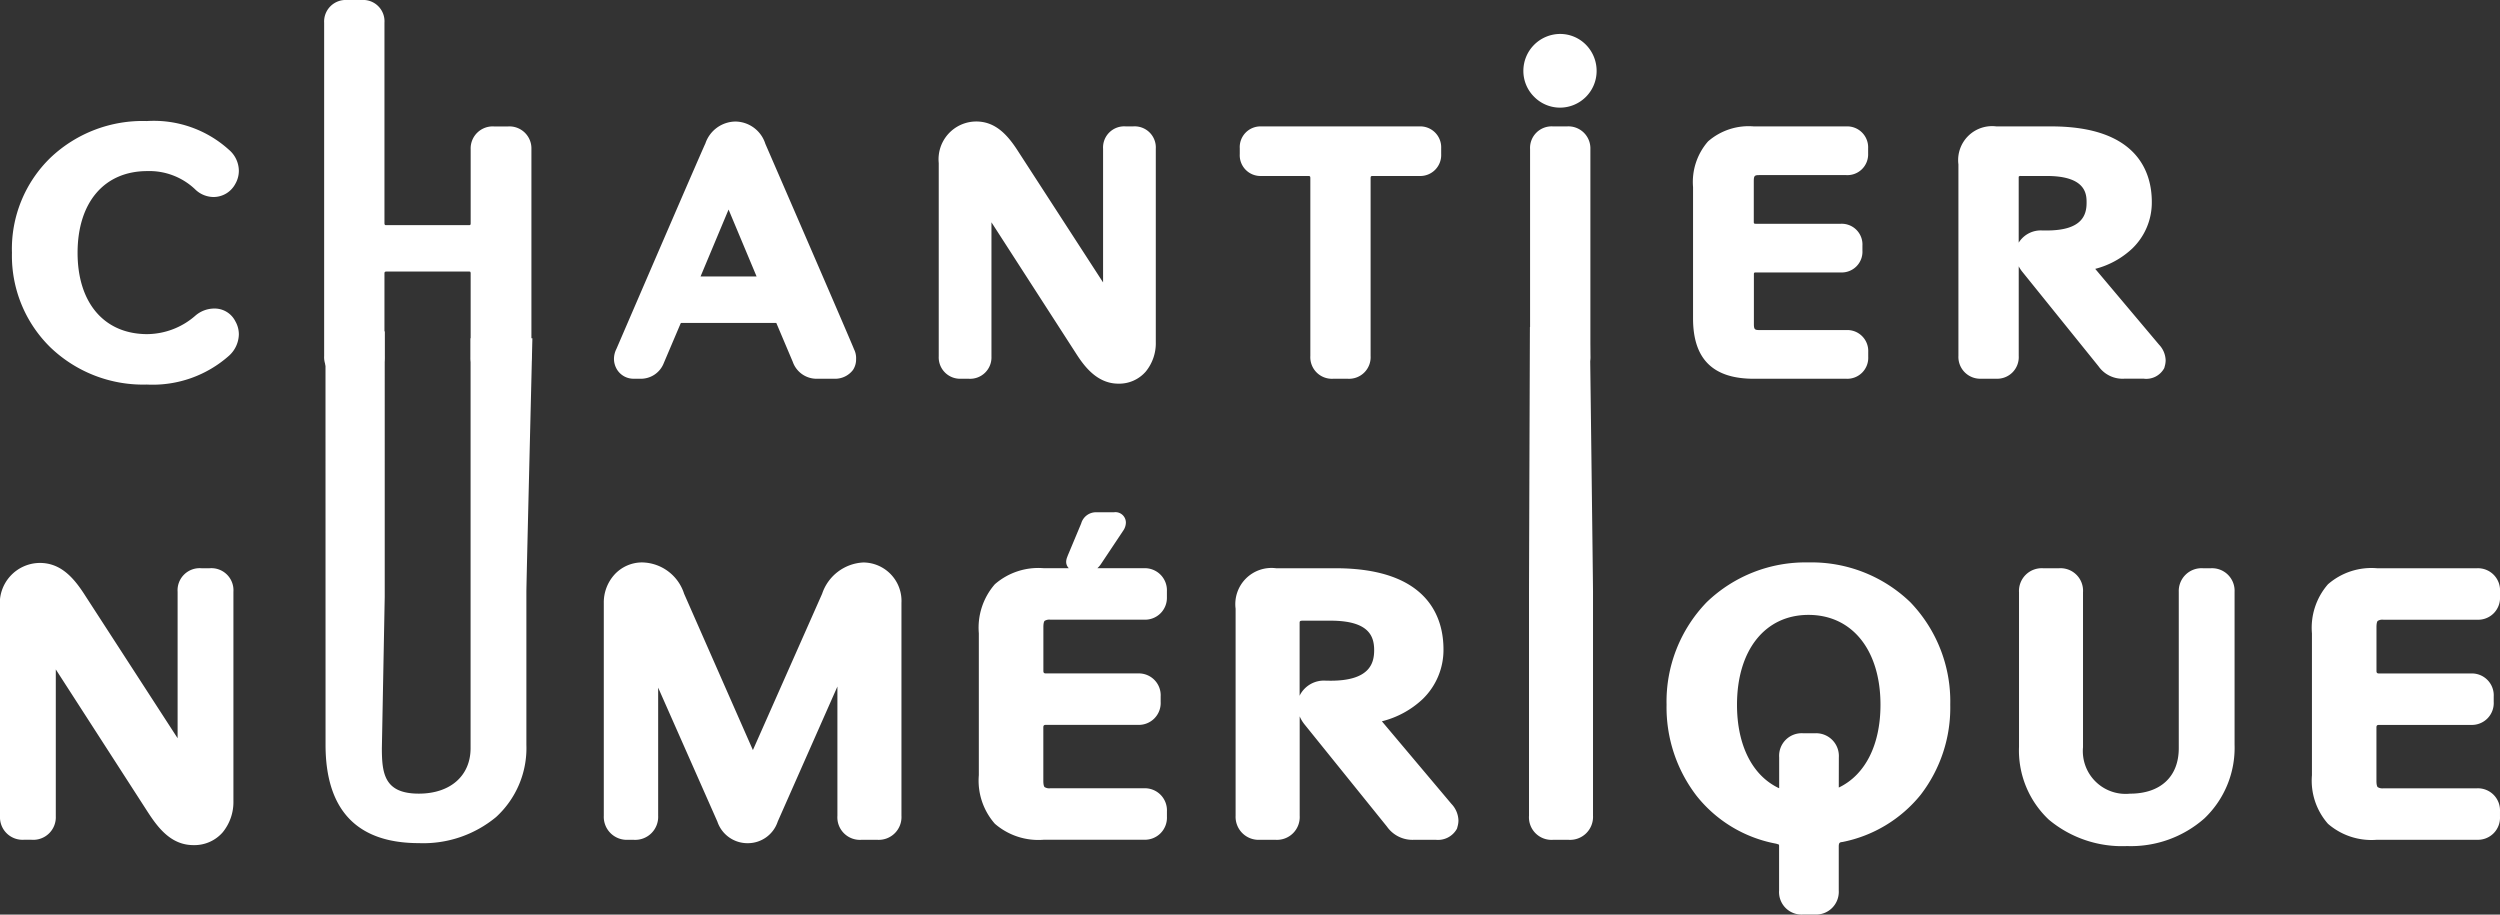 <svg xmlns="http://www.w3.org/2000/svg" width="174.89" height="63.983" viewBox="0 0 174.89 63.983">
  <rect x="0" y="0" width="174.89" height="63.983" fill="#333333" stroke="none"/>
  <g id="Groupe_284" data-name="Groupe 284" transform="translate(-291.53 -132.316)">
    <path id="Tracé_2146" data-name="Tracé 2146" d="M21.359-121.145a1.058,1.058,0,0,0-1.182-1.148h-.54a1.058,1.058,0,0,0-1.182,1.148v11.311c0,.169-.068.236-.169.236a.172.172,0,0,1-.169-.135L11.095-120.57c-.642-1.013-1.452-2.093-2.769-2.093H8.292a2.319,2.319,0,0,0-2.262,2.6v14.62A1.074,1.074,0,0,0,7.212-104.3h.506a1.084,1.084,0,0,0,1.216-1.148v-11.345c0-.135.068-.236.169-.236a.224.224,0,0,1,.169.135l6.989,10.839c.675,1.047,1.486,2.127,2.8,2.127H19.1a2.337,2.337,0,0,0,2.262-2.6Zm20.5,0c0-.709.407-17.236.407-17.236H38.951V-110.2c0,2.33-1.756,3.68-4.119,3.68-2.938,0-3.087-1.958-3.087-3.68l.2-10.6v-18.125l-3.144-.5v28.988c0,4.018,1.74,6.382,6.028,6.382,4.153,0,7.023-2.4,7.023-6.382Zm26.235.777a2.2,2.2,0,0,0-2.161-2.33,2.7,2.7,0,0,0-2.431,1.891l-5.1,11.514a.185.185,0,0,1-.2.135.244.244,0,0,1-.2-.135L52.93-120.807a2.648,2.648,0,0,0-2.465-1.891,2.223,2.223,0,0,0-2.195,2.33v14.89a1.117,1.117,0,0,0,1.182,1.182h.405a1.109,1.109,0,0,0,1.216-1.182v-10.5c0-.169.068-.236.169-.236.068,0,.135.068.169.169l4.761,10.771a1.708,1.708,0,0,0,1.654,1.216,1.7,1.7,0,0,0,1.654-1.216l4.761-10.771a.249.249,0,0,1,.2-.169c.068,0,.169.068.169.236v10.5a1.083,1.083,0,0,0,1.182,1.182h1.114a1.1,1.1,0,0,0,1.182-1.182Zm15.7-5.6c0-.169-.1-.236-.338-.236H82.238c-.338,0-.473.135-.608.473l-.945,2.262a.859.859,0,0,0-.068.236c0,.1.1.169.3.169h.608c.3,0,.405,0,.608-.3l1.553-2.33A.539.539,0,0,0,83.791-125.973Zm2.87,20.191a1.046,1.046,0,0,0-1.114-1.114H79c-.709,0-.979-.3-.979-1.013v-3.748a.638.638,0,0,1,.675-.675h6.449a1.037,1.037,0,0,0,1.08-1.114v-.371a1.037,1.037,0,0,0-1.08-1.114H78.692a.638.638,0,0,1-.675-.675v-3.073c0-.709.27-1.013.979-1.013h6.55a1.037,1.037,0,0,0,1.114-1.08v-.405a1.046,1.046,0,0,0-1.114-1.114H78.557c-2.8,0-4.052,1.249-4.052,4.052v9.927c0,2.769,1.249,4.018,4.052,4.018h6.989a1.046,1.046,0,0,0,1.114-1.114Zm20.394.642a1.273,1.273,0,0,0-.371-.844l-5.4-6.415a6.33,6.33,0,0,0,3.41-1.587,4.308,4.308,0,0,0,1.317-3.14c0-2.364-1.283-5.166-7.057-5.166H94.8a2.046,2.046,0,0,0-2.33,2.33v14.485A1.117,1.117,0,0,0,93.65-104.3h1.114a1.1,1.1,0,0,0,1.182-1.182V-118.95a.631.631,0,0,1,.709-.675h1.958c2.938,0,3.545,1.283,3.545,2.566,0,1.216-.574,2.634-3.545,2.634h-.338a1.426,1.426,0,0,0-1.351.709,1.415,1.415,0,0,0-.135.54,1.611,1.611,0,0,0,.371.979l5.774,7.158a1.683,1.683,0,0,0,1.519.743h1.519a1.065,1.065,0,0,0,1.013-.473A1.437,1.437,0,0,0,107.055-105.14Zm9.42-15.971c0-.709-.219-18.058-.219-18.058h-3.2S113-121.82,113-121.111v15.633a1.083,1.083,0,0,0,1.182,1.182h1.08a1.109,1.109,0,0,0,1.216-1.182Zm24.986,7.867a9.05,9.05,0,0,0-9.42-9.454,9.069,9.069,0,0,0-9.42,9.454,8.975,8.975,0,0,0,7.192,9.218c.439.1.675.2.675.675v3.106a1.083,1.083,0,0,0,1.182,1.182h.81a1.1,1.1,0,0,0,1.182-1.182v-3.073a.712.712,0,0,1,.642-.81A8.863,8.863,0,0,0,141.462-113.243Zm-3.883,0c0,3.039-1.216,5.3-3.208,6.247a.755.755,0,0,1-.338.1c-.236,0-.371-.169-.371-.506v-2.161a1.1,1.1,0,0,0-1.182-1.182h-.81a1.083,1.083,0,0,0-1.182,1.182v2.195c0,.3-.169.473-.405.473a.668.668,0,0,1-.338-.068c-1.992-.945-3.208-3.208-3.208-6.28,0-4.119,2.228-6.787,5.5-6.787C135.35-120.03,137.579-117.363,137.579-113.243Zm23.771-7.9a1.074,1.074,0,0,0-1.182-1.148h-.506a1.1,1.1,0,0,0-1.216,1.148v10.94c0,2.33-1.553,3.68-3.917,3.68a3.46,3.46,0,0,1-3.782-3.748v-10.839a1.083,1.083,0,0,0-1.182-1.182h-1.114a1.1,1.1,0,0,0-1.182,1.182v10.8c0,4.018,2.769,6.449,7.057,6.449,4.153,0,7.023-2.6,7.023-6.584Zm18.571,15.363a1.046,1.046,0,0,0-1.114-1.114h-6.55c-.709,0-.979-.3-.979-1.013v-3.748a.638.638,0,0,1,.675-.675H178.4a1.037,1.037,0,0,0,1.08-1.114v-.371a1.037,1.037,0,0,0-1.08-1.114h-6.449a.638.638,0,0,1-.675-.675v-3.073c0-.709.27-1.013.979-1.013h6.55a1.037,1.037,0,0,0,1.114-1.08v-.405a1.046,1.046,0,0,0-1.114-1.114h-6.989c-2.8,0-4.052,1.249-4.052,4.052v9.927c0,2.769,1.249,4.018,4.052,4.018h6.989a1.046,1.046,0,0,0,1.114-1.114Z" transform="translate(286 294.861)" fill="#fff"/>
    <path id="Tracé_2146_-_Contour" data-name="Tracé 2146 - Contour" d="M28.3-140.014l4.144.655V-120.8l-.2,10.6c0,1.8.193,3.175,2.587,3.175,2.2,0,3.619-1.248,3.619-3.18v-28.676h4.324l-.013.512c0,.165-.407,16.529-.407,17.224v10.7a6.536,6.536,0,0,1-2.122,5.059,7.975,7.975,0,0,1-5.4,1.823c-4.332,0-6.528-2.315-6.528-6.882Zm3.144,1.509-2.144-.339v28.4c0,4.013,1.757,5.882,5.528,5.882,4.024,0,6.523-2.254,6.523-5.882v-10.7c0-.645.325-13.893.395-16.736h-2.3V-110.2c0,2.5-1.856,4.18-4.619,4.18a3.252,3.252,0,0,1-3.079-1.446,5.517,5.517,0,0,1-.508-2.735v-.01l.2-10.6Zm81.113-1.163h4.189l.006.494c.009.708.219,17.36.219,18.064v15.633a1.608,1.608,0,0,1-1.716,1.682h-1.08a1.576,1.576,0,0,1-1.682-1.682v-15.633c0-.7.061-17.886.061-18.059Zm3.2,1h-2.205c-.01,2.847-.06,16.925-.06,17.558v15.633a.594.594,0,0,0,.682.682h1.08c.475,0,.716-.229.716-.682v-15.633C115.975-121.741,115.8-135.832,115.763-138.668ZM82.238-126.709h1.216a.731.731,0,0,1,.838.736,1.017,1.017,0,0,1-.185.548l-1.553,2.33a1.5,1.5,0,0,1-.257.3h3.251a1.544,1.544,0,0,1,1.614,1.614v.405a1.529,1.529,0,0,1-1.614,1.58H79a.621.621,0,0,0-.393.085c-.026.027-.086.124-.086.428v3.073c0,.129.046.175.175.175h6.449a1.529,1.529,0,0,1,1.58,1.614v.371a1.529,1.529,0,0,1-1.58,1.614H78.692c-.129,0-.175.046-.175.175v3.748c0,.3.06.4.086.428A.621.621,0,0,0,79-107.4h6.55a1.544,1.544,0,0,1,1.614,1.614v.371a1.544,1.544,0,0,1-1.614,1.614H78.557a4.644,4.644,0,0,1-3.429-1.116,4.57,4.57,0,0,1-1.123-3.4v-9.927a4.628,4.628,0,0,1,1.121-3.43,4.628,4.628,0,0,1,3.43-1.121H80.3a.631.631,0,0,1-.185-.445.926.926,0,0,1,.072-.333c.007-.019.014-.039.022-.061l.013-.035.944-2.258A1.075,1.075,0,0,1,82.238-126.709Zm.855,1h-.855a.428.428,0,0,0-.068,0,.8.8,0,0,0-.075.154l0,.007-.825,1.975h.263c.045,0,.1,0,.134,0,.013-.015.031-.04.058-.08Zm2.454,5.517a.544.544,0,0,0,.614-.58v-.405a.549.549,0,0,0-.614-.614H78.557c-2.523,0-3.552,1.029-3.552,3.552v9.927c0,2.5,1.029,3.518,3.552,3.518h6.989a.549.549,0,0,0,.614-.614v-.371a.549.549,0,0,0-.614-.614H79a1.326,1.326,0,0,1-1.479-1.513v-3.748a1.137,1.137,0,0,1,1.175-1.175h6.449a.544.544,0,0,0,.58-.614v-.371a.544.544,0,0,0-.58-.614H78.692a1.137,1.137,0,0,1-1.175-1.175v-3.073A1.326,1.326,0,0,1,79-120.193ZM50.465-123.2a3.143,3.143,0,0,1,2.921,2.187L58.2-110.072l4.843-10.937a3.206,3.206,0,0,1,2.888-2.188,2.689,2.689,0,0,1,2.661,2.83v14.89a1.592,1.592,0,0,1-1.682,1.682H65.794a1.576,1.576,0,0,1-1.682-1.682v-9.041l-4.173,9.441a2.2,2.2,0,0,1-2.114,1.518,2.219,2.219,0,0,1-2.111-1.512l-4.142-9.37v8.964a1.608,1.608,0,0,1-1.716,1.682h-.405a1.609,1.609,0,0,1-1.682-1.682v-14.89a2.9,2.9,0,0,1,.764-2A2.62,2.62,0,0,1,50.465-123.2Zm7.732,14.54a.732.732,0,0,1-.619-.358l-.024-.036-5.082-11.554c-.478-1.071-1.135-1.592-2.007-1.592a1.727,1.727,0,0,0-1.695,1.83v14.89a.621.621,0,0,0,.682.682h.405c.475,0,.716-.229.716-.682v-10.5a.673.673,0,0,1,.669-.736.69.69,0,0,1,.634.484l4.753,10.754c.252.566.54.918,1.2.918a1.2,1.2,0,0,0,1.194-.91l0-.008,4.754-10.756a.743.743,0,0,1,.667-.482.7.7,0,0,1,.669.736v10.5a.594.594,0,0,0,.682.682h1.114a.6.6,0,0,0,.682-.682v-14.89a1.694,1.694,0,0,0-1.661-1.83,2.234,2.234,0,0,0-1.972,1.589l-5.093,11.5A.681.681,0,0,1,58.2-108.658Zm73.844-14.54a9.952,9.952,0,0,1,7.128,2.784,10.009,10.009,0,0,1,2.793,7.17,9.979,9.979,0,0,1-2.08,6.314,9.38,9.38,0,0,1-5.474,3.292l-.022,0c-.144.024-.224.037-.224.317v3.073a1.592,1.592,0,0,1-1.682,1.682h-.81a1.576,1.576,0,0,1-1.682-1.682v-3.106a.476.476,0,0,0-.009-.1,1.235,1.235,0,0,0-.273-.083,9.25,9.25,0,0,1-5.49-3.332,10.157,10.157,0,0,1-2.1-6.375,10,10,0,0,1,2.806-7.17A9.95,9.95,0,0,1,132.041-123.2Zm2.168,18.58a8.345,8.345,0,0,0,6.752-8.625,8.551,8.551,0,0,0-8.92-8.954,8.551,8.551,0,0,0-8.92,8.954c0,4.457,2.666,7.883,6.792,8.728l.012,0a1.126,1.126,0,0,1,1.063,1.163v3.106a.594.594,0,0,0,.682.682h.81a.6.6,0,0,0,.682-.682v-3.073A1.209,1.209,0,0,1,134.209-104.618ZM8.292-123.164h.034c1.509,0,2.425,1.117,3.19,2.324l6.439,9.938v-10.242a1.545,1.545,0,0,1,1.682-1.648h.54a1.545,1.545,0,0,1,1.682,1.648v14.62a3.346,3.346,0,0,1-.746,2.2,2.616,2.616,0,0,1-2.016.9h-.034c-1.571,0-2.487-1.216-3.223-2.356l-6.407-9.935v10.272A1.577,1.577,0,0,1,7.718-103.8H7.212a1.576,1.576,0,0,1-1.682-1.648v-14.62A2.818,2.818,0,0,1,8.292-123.164Zm9.38,13.663-7-10.8c-.707-1.117-1.377-1.861-2.346-1.861H8.292c-1.071,0-1.762.824-1.762,2.1v14.62c0,.436.223.648.682.648h.506c.641,0,.716-.37.716-.648v-11.345a.689.689,0,0,1,.669-.736.7.7,0,0,1,.6.382l6.978,10.82c.756,1.172,1.418,1.9,2.382,1.9H19.1c1.054,0,1.762-.844,1.762-2.1v-14.62c0-.454-.2-.648-.682-.648h-.54c-.478,0-.682.194-.682.648v11.311a.673.673,0,0,1-.669.736A.661.661,0,0,1,17.672-109.5ZM94.8-122.793h4.153c6.575,0,7.557,3.55,7.557,5.666a4.789,4.789,0,0,1-1.463,3.494,6.414,6.414,0,0,1-2.846,1.547l4.864,5.776a1.752,1.752,0,0,1,.492,1.17,1.6,1.6,0,0,1-.067.431l-.016.062-.016.062-.031.056a1.508,1.508,0,0,1-1.452.733h-1.519a2.177,2.177,0,0,1-1.9-.923l-.005-.006-5.779-7.165a2.41,2.41,0,0,1-.321-.541v6.954a1.592,1.592,0,0,1-1.682,1.682H93.65a1.609,1.609,0,0,1-1.682-1.682v-14.485A2.53,2.53,0,0,1,94.8-122.793Zm11.724,17.827a.7.7,0,0,0,.033-.174.762.762,0,0,0-.248-.515l-.006-.007-5.974-7.094.877-.137a5.918,5.918,0,0,0,3.134-1.447,3.822,3.822,0,0,0,1.17-2.787,4.114,4.114,0,0,0-1.209-3.108c-1.082-1.034-2.882-1.558-5.348-1.558H94.8c-1.3,0-1.83.53-1.83,1.83v14.485a.621.621,0,0,0,.682.682h1.114a.6.6,0,0,0,.682-.682V-118.95a1.129,1.129,0,0,1,1.209-1.175h1.958a4.585,4.585,0,0,1,3.214.935,2.774,2.774,0,0,1,.831,2.131,2.863,2.863,0,0,1-.808,2.129,4.5,4.5,0,0,1-3.238,1h-.338a.978.978,0,0,0-.892.41.961.961,0,0,0-.093.339,1.118,1.118,0,0,0,.264.669l5.768,7.151a1.2,1.2,0,0,0,1.133.56h1.519C106.342-104.8,106.47-104.9,106.522-104.966Zm-7.908-9.959c2.73,0,3.045-1.218,3.045-2.134,0-.962-.346-2.066-3.045-2.066H96.655c-.209,0-.209.062-.209.175v5.085l.015-.038.011-.026a1.892,1.892,0,0,1,1.8-1Zm49.837-7.867h1.114a1.576,1.576,0,0,1,1.682,1.682v10.839a2.991,2.991,0,0,0,3.282,3.248c2.139,0,3.417-1.189,3.417-3.18v-10.94a1.593,1.593,0,0,1,1.716-1.648h.506a1.576,1.576,0,0,1,1.682,1.648v10.7a6.818,6.818,0,0,1-2.114,5.153,7.769,7.769,0,0,1-5.409,1.932,7.992,7.992,0,0,1-5.472-1.847,6.648,6.648,0,0,1-2.085-5.1v-10.8A1.592,1.592,0,0,1,148.451-122.793Zm6.078,16.768a4.092,4.092,0,0,1-3.383-1.416,4.524,4.524,0,0,1-.9-2.832v-10.839a.594.594,0,0,0-.682-.682h-1.114a.6.6,0,0,0-.682.682v10.8c0,3.67,2.512,5.949,6.557,5.949,3.9,0,6.523-2.445,6.523-6.084v-10.7c0-.436-.223-.648-.682-.648h-.506c-.326,0-.716.112-.716.648v10.94a4.05,4.05,0,0,1-1.234,3.082A4.6,4.6,0,0,1,154.529-106.024Zm17.288-16.768h6.989a1.544,1.544,0,0,1,1.614,1.614v.405a1.529,1.529,0,0,1-1.614,1.58h-6.55a.621.621,0,0,0-.393.085c-.026.027-.086.124-.086.428v3.073c0,.129.046.175.175.175H178.4a1.529,1.529,0,0,1,1.58,1.614v.371a1.529,1.529,0,0,1-1.58,1.614h-6.449c-.129,0-.175.046-.175.175v3.748c0,.3.06.4.086.428a.621.621,0,0,0,.393.085h6.55a1.544,1.544,0,0,1,1.614,1.614v.371a1.544,1.544,0,0,1-1.614,1.614h-6.989a4.644,4.644,0,0,1-3.429-1.116,4.57,4.57,0,0,1-1.123-3.4v-9.927a4.628,4.628,0,0,1,1.121-3.43A4.628,4.628,0,0,1,171.816-122.793Zm6.989,2.6a.544.544,0,0,0,.614-.58v-.405a.549.549,0,0,0-.614-.614h-6.989c-2.523,0-3.552,1.029-3.552,3.552v9.927c0,2.5,1.029,3.518,3.552,3.518h6.989a.549.549,0,0,0,.614-.614v-.371a.549.549,0,0,0-.614-.614h-6.55a1.326,1.326,0,0,1-1.479-1.513v-3.748a1.137,1.137,0,0,1,1.175-1.175H178.4a.544.544,0,0,0,.58-.614v-.371a.544.544,0,0,0-.58-.614h-6.449a1.137,1.137,0,0,1-1.175-1.175v-3.073a1.326,1.326,0,0,1,1.479-1.513Zm-46.765-.338c3.611,0,6.037,2.928,6.037,7.287a8.9,8.9,0,0,1-.913,4.139,5.669,5.669,0,0,1-2.576,2.557,1.231,1.231,0,0,1-.556.152.882.882,0,0,1-.871-1.006v-2.161a.6.6,0,0,0-.682-.682h-.81a.594.594,0,0,0-.682.682v2.195a.91.91,0,0,1-.905.973,1.151,1.151,0,0,1-.556-.118c-2.218-1.055-3.49-3.507-3.49-6.73C126.037-117.6,128.45-120.53,132.041-120.53Zm2.121,13.079c1.854-.883,2.917-2.994,2.917-5.792,0-3.819-1.977-6.287-5.037-6.287-3.04,0-5,2.468-5,6.287,0,2.823,1.065,4.947,2.922,5.829l.009,0,.019.009v-2.161a1.576,1.576,0,0,1,1.682-1.682h.81a1.592,1.592,0,0,1,1.682,1.682Z" transform="translate(286 294.861)" fill="#fff"/>
    <path id="Tracé_2147" data-name="Tracé 2147" d="M18.221-78.281a1.338,1.338,0,0,0-.187-.687A1.115,1.115,0,0,0,17-79.594a1.532,1.532,0,0,0-1,.375,5.676,5.676,0,0,1-3.687,1.406C9.1-77.813,6.941-80.125,6.941-84c0-3.906,2.156-6.218,5.374-6.218A5.119,5.119,0,0,1,16-88.811a1.349,1.349,0,0,0,.969.406,1.226,1.226,0,0,0,1.062-.656,1.338,1.338,0,0,0,.187-.687,1.471,1.471,0,0,0-.531-1.094,7.342,7.342,0,0,0-5.405-1.875A8.879,8.879,0,0,0,5.91-90.311,8.427,8.427,0,0,0,3.348-84a8.406,8.406,0,0,0,2.562,6.28,8.9,8.9,0,0,0,6.374,2.437,7.473,7.473,0,0,0,5.405-1.875A1.587,1.587,0,0,0,18.221-78.281ZM38.686-91.248a1.042,1.042,0,0,0-1.125-1.094h-1a1.042,1.042,0,0,0-1.125,1.094v5.155a.584.584,0,0,1-.625.656h-5.78a.6.6,0,0,1-.625-.656v-14a1,1,0,0,0-1.094-1.094H26.282a1.017,1.017,0,0,0-1.094,1.094v23.309a1.017,1.017,0,0,0,1.094,1.094h1.031a1,1,0,0,0,1.094-1.094v-5.749a.607.607,0,0,1,.656-.656h5.749a.584.584,0,0,1,.625.656v5.843c0,.687.437,1,1.125,1h1a1.026,1.026,0,0,0,1.125-1.094ZM61.4-76.563a.9.9,0,0,0-.094-.469s.031,0-6.218-14.4a1.738,1.738,0,0,0-1.625-1.25,1.785,1.785,0,0,0-1.656,1.25s-.031,0-6.218,14.373a1.071,1.071,0,0,0-.125.5.944.944,0,0,0,.156.5.843.843,0,0,0,.781.375h.344A1.223,1.223,0,0,0,48-76.5l1.156-2.718a.55.55,0,0,1,.594-.375h6.5a.523.523,0,0,1,.562.375l1.125,2.656a1.263,1.263,0,0,0,1.25.875H60.4a1.07,1.07,0,0,0,.875-.406A.843.843,0,0,0,61.4-76.563Zm-5.843-5.53c0,.156-.125.25-.312.25H50.716c-.187,0-.312-.094-.312-.25a.3.3,0,0,1,.062-.219l2.25-5.374A.29.29,0,0,1,53-87.9c.094,0,.187.062.25.219l2.25,5.374A.579.579,0,0,1,55.559-82.093Zm26.808-9.186a.979.979,0,0,0-1.094-1.062h-.5a.979.979,0,0,0-1.094,1.062v10.467c0,.156-.062.219-.156.219a.159.159,0,0,1-.156-.125l-6.5-10.03c-.594-.937-1.344-1.937-2.562-1.937h-.031a2.146,2.146,0,0,0-2.093,2.406V-76.75a.994.994,0,0,0,1.094,1.062h.469a1,1,0,0,0,1.125-1.062v-10.5c0-.125.062-.219.156-.219a.208.208,0,0,1,.156.125l6.468,10.03c.625.969,1.375,1.968,2.593,1.968h.031a2.163,2.163,0,0,0,2.093-2.406Zm19.966-.031a.968.968,0,0,0-1.031-1.031H90.241a.96.96,0,0,0-1,1.031v.406a.96.96,0,0,0,1,1.031h3.281a.607.607,0,0,1,.656.656v12.436a1.017,1.017,0,0,0,1.094,1.094H96.3A1.017,1.017,0,0,0,97.4-76.781V-89.217a.607.607,0,0,1,.656-.656h3.25a.968.968,0,0,0,1.031-1.031Zm10.873-5.405a2.067,2.067,0,0,0-2.062-2.093,2.087,2.087,0,0,0-2.062,2.093,2.08,2.08,0,0,0,2.062,2.062A2.06,2.06,0,0,0,113.206-96.716Zm-.437,5.468a1.042,1.042,0,0,0-1.125-1.094h-1a1.017,1.017,0,0,0-1.094,1.094v14.467a1,1,0,0,0,1.094,1.094h1a1.026,1.026,0,0,0,1.125-1.094ZM132.2-77.063a.968.968,0,0,0-1.031-1.031h-6.062c-.656,0-.906-.281-.906-.937V-82.5a.59.59,0,0,1,.625-.625H130.8a.96.96,0,0,0,1-1.031V-84.5a.96.96,0,0,0-1-1.031h-5.968a.59.59,0,0,1-.625-.625V-89c0-.656.25-.937.906-.937h6.062a.96.96,0,0,0,1.031-1v-.375a.968.968,0,0,0-1.031-1.031H124.7c-2.593,0-3.749,1.156-3.749,3.749v9.186c0,2.562,1.156,3.718,3.749,3.718h6.468a.968.968,0,0,0,1.031-1.031Zm20.809.594a1.178,1.178,0,0,0-.344-.781l-5-5.937a5.857,5.857,0,0,0,3.156-1.469,3.986,3.986,0,0,0,1.219-2.906c0-2.187-1.187-4.781-6.53-4.781h-3.843a1.893,1.893,0,0,0-2.156,2.156v13.4a1.033,1.033,0,0,0,1.094,1.094h1.031a1.017,1.017,0,0,0,1.094-1.094V-89.248a.584.584,0,0,1,.656-.625H145.2c2.718,0,3.281,1.187,3.281,2.375,0,1.125-.531,2.437-3.281,2.437h-.312a1.319,1.319,0,0,0-1.25.656,1.31,1.31,0,0,0-.125.5,1.491,1.491,0,0,0,.344.906l5.343,6.624a1.557,1.557,0,0,0,1.406.687h1.406a.986.986,0,0,0,.937-.437A1.329,1.329,0,0,0,153.013-76.469Z" transform="translate(289.518 234)" fill="#fff"/>
    <path id="Tracé_2147_-_Contour" data-name="Tracé 2147 - Contour" d="M12.284-74.782a9.368,9.368,0,0,1-6.724-2.58A8.96,8.96,0,0,1,2.848-84,8.883,8.883,0,0,1,5.56-90.667a9.362,9.362,0,0,1,6.724-2.549A7.831,7.831,0,0,1,18.035-91.2a1.956,1.956,0,0,1,.686,1.455,1.841,1.841,0,0,1-.253.935,1.727,1.727,0,0,1-1.5.908,1.86,1.86,0,0,1-1.322-.553,4.647,4.647,0,0,0-3.333-1.26c-3.007,0-4.874,2.191-4.874,5.718,0,3.508,1.868,5.687,4.874,5.687A5.174,5.174,0,0,0,15.677-79.6a2.029,2.029,0,0,1,1.325-.5,1.617,1.617,0,0,1,1.472.889,1.838,1.838,0,0,1,.247.924,2.069,2.069,0,0,1-.678,1.478l0,0A8.04,8.04,0,0,1,12.284-74.782Zm0-17.435A8.384,8.384,0,0,0,6.26-89.954,7.929,7.929,0,0,0,3.848-84,7.892,7.892,0,0,0,6.26-78.076a8.389,8.389,0,0,0,6.024,2.294,6.982,6.982,0,0,0,5.054-1.731,1.1,1.1,0,0,0,.382-.769.844.844,0,0,0-.122-.439l-.013-.024A.616.616,0,0,0,17-79.094a1.03,1.03,0,0,0-.668.249l-.012.01a6.149,6.149,0,0,1-4.007,1.522c-3.568,0-5.874-2.625-5.874-6.687a7.273,7.273,0,0,1,1.605-4.9,5.505,5.505,0,0,1,4.269-1.813,5.636,5.636,0,0,1,4.04,1.552.844.844,0,0,0,.615.26.731.731,0,0,0,.628-.4.844.844,0,0,0,.122-.439.978.978,0,0,0-.368-.724l-.017-.016A6.875,6.875,0,0,0,12.284-92.217Zm67.99,17.372h-.031c-1.6,0-2.518-1.429-3.013-2.2l-5.86-9.087v9.379a1.494,1.494,0,0,1-1.625,1.562h-.469a1.494,1.494,0,0,1-1.594-1.562V-90.279a2.643,2.643,0,0,1,2.593-2.906h.031c1.415,0,2.27,1.042,2.983,2.168l5.89,9.09v-9.352a1.479,1.479,0,0,1,1.594-1.562h.5a1.479,1.479,0,0,1,1.594,1.562V-77.75a3.133,3.133,0,0,1-.7,2.057A2.458,2.458,0,0,1,80.274-74.844ZM71.613-87.6l6.456,10.012c.693,1.074,1.3,1.739,2.173,1.739h.031c.953,0,1.593-.766,1.593-1.906V-91.279c0-.4-.172-.562-.594-.562h-.5c-.422,0-.594.163-.594.562v10.467a.659.659,0,0,1-.656.719.657.657,0,0,1-.6-.392l-6.477-10c-.648-1.023-1.26-1.7-2.14-1.7h-.031c-.968,0-1.593.748-1.593,1.906V-76.75c0,.384.189.562.594.562h.469c.554,0,.625-.3.625-.562v-10.5a.674.674,0,0,1,.656-.719A.682.682,0,0,1,71.613-87.6Zm80.4,12.408h-1.406a2.047,2.047,0,0,1-1.79-.867l-.005-.006-5.348-6.631a2.344,2.344,0,0,1-.23-.357v6.268a1.509,1.509,0,0,1-1.594,1.594h-1.031a1.525,1.525,0,0,1-1.594-1.594v-13.4a2.375,2.375,0,0,1,2.656-2.656h3.843c6.117,0,7.03,3.308,7.03,5.281a4.468,4.468,0,0,1-1.365,3.259,5.938,5.938,0,0,1-2.594,1.426l4.463,5.3a1.657,1.657,0,0,1,.464,1.107,1.512,1.512,0,0,1-.063.408l-.015.057-.016.062-.031.056A1.431,1.431,0,0,1,152.013-75.188Zm-2.425-1.5a1.077,1.077,0,0,0,1.019.5h1.406c.313,0,.427-.081.473-.137a.586.586,0,0,0,.027-.144.672.672,0,0,0-.22-.452l-.006-.007-5.571-6.616.877-.137a5.438,5.438,0,0,0,2.879-1.328,3.5,3.5,0,0,0,1.072-2.552,3.771,3.771,0,0,0-1.107-2.849c-.994-.95-2.651-1.432-4.923-1.432h-3.843c-1.176,0-1.656.48-1.656,1.656v13.4a.54.54,0,0,0,.594.594h1.031a.526.526,0,0,0,.594-.594V-89.248a1.08,1.08,0,0,1,1.156-1.125H145.2a4.277,4.277,0,0,1,3,.875,2.6,2.6,0,0,1,.781,2,2.686,2.686,0,0,1-.759,2,4.194,4.194,0,0,1-3.022.94h-.312a.872.872,0,0,0-.792.357.847.847,0,0,0-.083.3,1,1,0,0,0,.236.6Zm-6.2-12.681a.258.258,0,0,0-.14.026.194.194,0,0,0-.016.1v4.539a1.815,1.815,0,0,1,1.656-.853h.312c2.492,0,2.781-1.106,2.781-1.937,0-.561,0-1.875-2.781-1.875ZM131.172-75.188H124.7c-2.859,0-4.249-1.38-4.249-4.218v-9.186a4.317,4.317,0,0,1,1.049-3.2,4.317,4.317,0,0,1,3.2-1.049h6.468a1.465,1.465,0,0,1,1.531,1.531v.375a1.45,1.45,0,0,1-1.531,1.5h-6.062c-.345,0-.406.032-.406.437v2.843c0,.1.026.125.125.125H130.8a1.45,1.45,0,0,1,1.5,1.531v.344a1.45,1.45,0,0,1-1.5,1.531h-5.968c-.1,0-.125.026-.125.125v3.468c0,.4.061.437.406.437h6.062a1.465,1.465,0,0,1,1.531,1.531v.344A1.465,1.465,0,0,1,131.172-75.188ZM124.7-91.842c-2.308,0-3.249.941-3.249,3.249v9.186c0,2.286.941,3.218,3.249,3.218h6.468a.475.475,0,0,0,.531-.531v-.344a.475.475,0,0,0-.531-.531h-6.062a1.273,1.273,0,0,1-1.406-1.437V-82.5a1.088,1.088,0,0,1,1.125-1.125H130.8a.466.466,0,0,0,.5-.531V-84.5a.466.466,0,0,0-.5-.531h-5.968a1.088,1.088,0,0,1-1.125-1.125V-89a1.273,1.273,0,0,1,1.406-1.437h6.062a.466.466,0,0,0,.531-.5v-.375a.475.475,0,0,0-.531-.531ZM111.644-75.188h-1a1.493,1.493,0,0,1-1.594-1.594V-91.248a1.509,1.509,0,0,1,1.594-1.594h1a1.54,1.54,0,0,1,1.625,1.594v14.467A1.524,1.524,0,0,1,111.644-75.188Zm-1-16.654a.526.526,0,0,0-.594.594v14.467c0,.411.183.594.594.594h1c.42,0,.625-.194.625-.594V-91.248a.55.55,0,0,0-.625-.594ZM96.3-75.188H95.272a1.509,1.509,0,0,1-1.594-1.594V-89.217c0-.13-.026-.156-.156-.156H90.241a1.45,1.45,0,0,1-1.5-1.531v-.406a1.45,1.45,0,0,1,1.5-1.531H101.3a1.465,1.465,0,0,1,1.531,1.531v.406a1.465,1.465,0,0,1-1.531,1.531h-3.25c-.13,0-.156.026-.156.156v12.436A1.509,1.509,0,0,1,96.3-75.188ZM90.241-91.842a.466.466,0,0,0-.5.531v.406a.466.466,0,0,0,.5.531h3.281a1.106,1.106,0,0,1,1.156,1.156v12.436a.526.526,0,0,0,.594.594H96.3a.526.526,0,0,0,.594-.594V-89.217a1.106,1.106,0,0,1,1.156-1.156h3.25a.475.475,0,0,0,.531-.531v-.406a.475.475,0,0,0-.531-.531ZM60.4-75.188H59.183a1.765,1.765,0,0,1-1.711-1.181L56.34-79.043a.33.33,0,0,0-.02-.045.375.375,0,0,0-.074-.006h-6.5a.506.506,0,0,0-.1.007.429.429,0,0,0-.036.067L48.454-76.3a1.718,1.718,0,0,1-1.707,1.109H46.4a1.357,1.357,0,0,1-1.21-.618,1.447,1.447,0,0,1-.227-.757,1.561,1.561,0,0,1,.171-.71C48.33-84.69,49.849-88.2,50.562-89.838c.32-.736.558-1.28.689-1.575.051-.116.078-.174.091-.2l.012-.024a2.25,2.25,0,0,1,2.112-1.545,2.224,2.224,0,0,1,2.085,1.555c3.217,7.414,4.735,10.934,5.442,12.58.323.752.552,1.288.68,1.592.032.076.06.143.082.2h0a1.388,1.388,0,0,1,.146.692,1.326,1.326,0,0,1-.209.746l-.016.023A1.567,1.567,0,0,1,60.4-75.188ZM57.273-79.4l1.121,2.647a.776.776,0,0,0,.789.57H60.4a.587.587,0,0,0,.464-.192.392.392,0,0,0,.036-.183.426.426,0,0,0-.041-.245l-.132-.264.013-.02c-.293-.694-1.46-3.425-6.111-14.145-.268-.631-.659-.949-1.166-.949-.333,0-.819.1-1.2.953l-.134.3c-.337.762-1.57,3.589-6.082,14.07l-.012.026a.571.571,0,0,0-.072.276.448.448,0,0,0,.085.243.4.4,0,0,0,.352.132h.344a.734.734,0,0,0,.791-.511L48.7-79.422a1.041,1.041,0,0,1,1.051-.672h6.5A1.021,1.021,0,0,1,57.273-79.4ZM37.562-75.188h-1a1.453,1.453,0,0,1-1.625-1.5v-5.843a.258.258,0,0,0-.026-.14.194.194,0,0,0-.1-.016H29.063c-.13,0-.156.026-.156.156v5.749a1.493,1.493,0,0,1-1.594,1.594H26.282a1.509,1.509,0,0,1-1.594-1.594V-100.09a1.509,1.509,0,0,1,1.594-1.594h1.031a1.493,1.493,0,0,1,1.594,1.594v14c0,.156.052.156.125.156h5.78a.192.192,0,0,0,.1-.017.259.259,0,0,0,.026-.139v-5.155a1.54,1.54,0,0,1,1.625-1.594h1a1.54,1.54,0,0,1,1.625,1.594v14.467A1.524,1.524,0,0,1,37.562-75.188Zm-8.5-8.5h5.749a1.08,1.08,0,0,1,1.125,1.156v5.843c0,.253.048.5.625.5h1c.42,0,.625-.194.625-.594V-91.248a.55.55,0,0,0-.625-.594h-1a.55.55,0,0,0-.625.594v5.155a1.08,1.08,0,0,1-1.125,1.156h-5.78a1.092,1.092,0,0,1-1.125-1.156v-14c0-.411-.183-.594-.594-.594H26.282a.526.526,0,0,0-.594.594v23.309a.526.526,0,0,0,.594.594h1.031c.411,0,.594-.183.594-.594v-5.749A1.106,1.106,0,0,1,29.063-83.687Zm26.183,2.344H50.716a.757.757,0,0,1-.812-.75.819.819,0,0,1,.127-.474l2.222-5.309A.784.784,0,0,1,53-88.4a.774.774,0,0,1,.713.529l2.243,5.358a1.048,1.048,0,0,1,.107.425A.757.757,0,0,1,55.246-81.343Zm-4.225-1h3.92l-1.96-4.682Zm60.123-11.81a2.542,2.542,0,0,1-1.806-.756,2.542,2.542,0,0,1-.756-1.806,2.581,2.581,0,0,1,2.562-2.593,2.53,2.53,0,0,1,1.822.763,2.6,2.6,0,0,1,.74,1.83A2.565,2.565,0,0,1,111.144-94.154Zm0-4.156a1.58,1.58,0,0,0-1.562,1.593,1.583,1.583,0,0,0,1.562,1.562,1.564,1.564,0,0,0,1.562-1.562A1.561,1.561,0,0,0,111.144-98.309Z" transform="translate(289.518 234)" fill="#fff"/>
  </g>
</svg>
